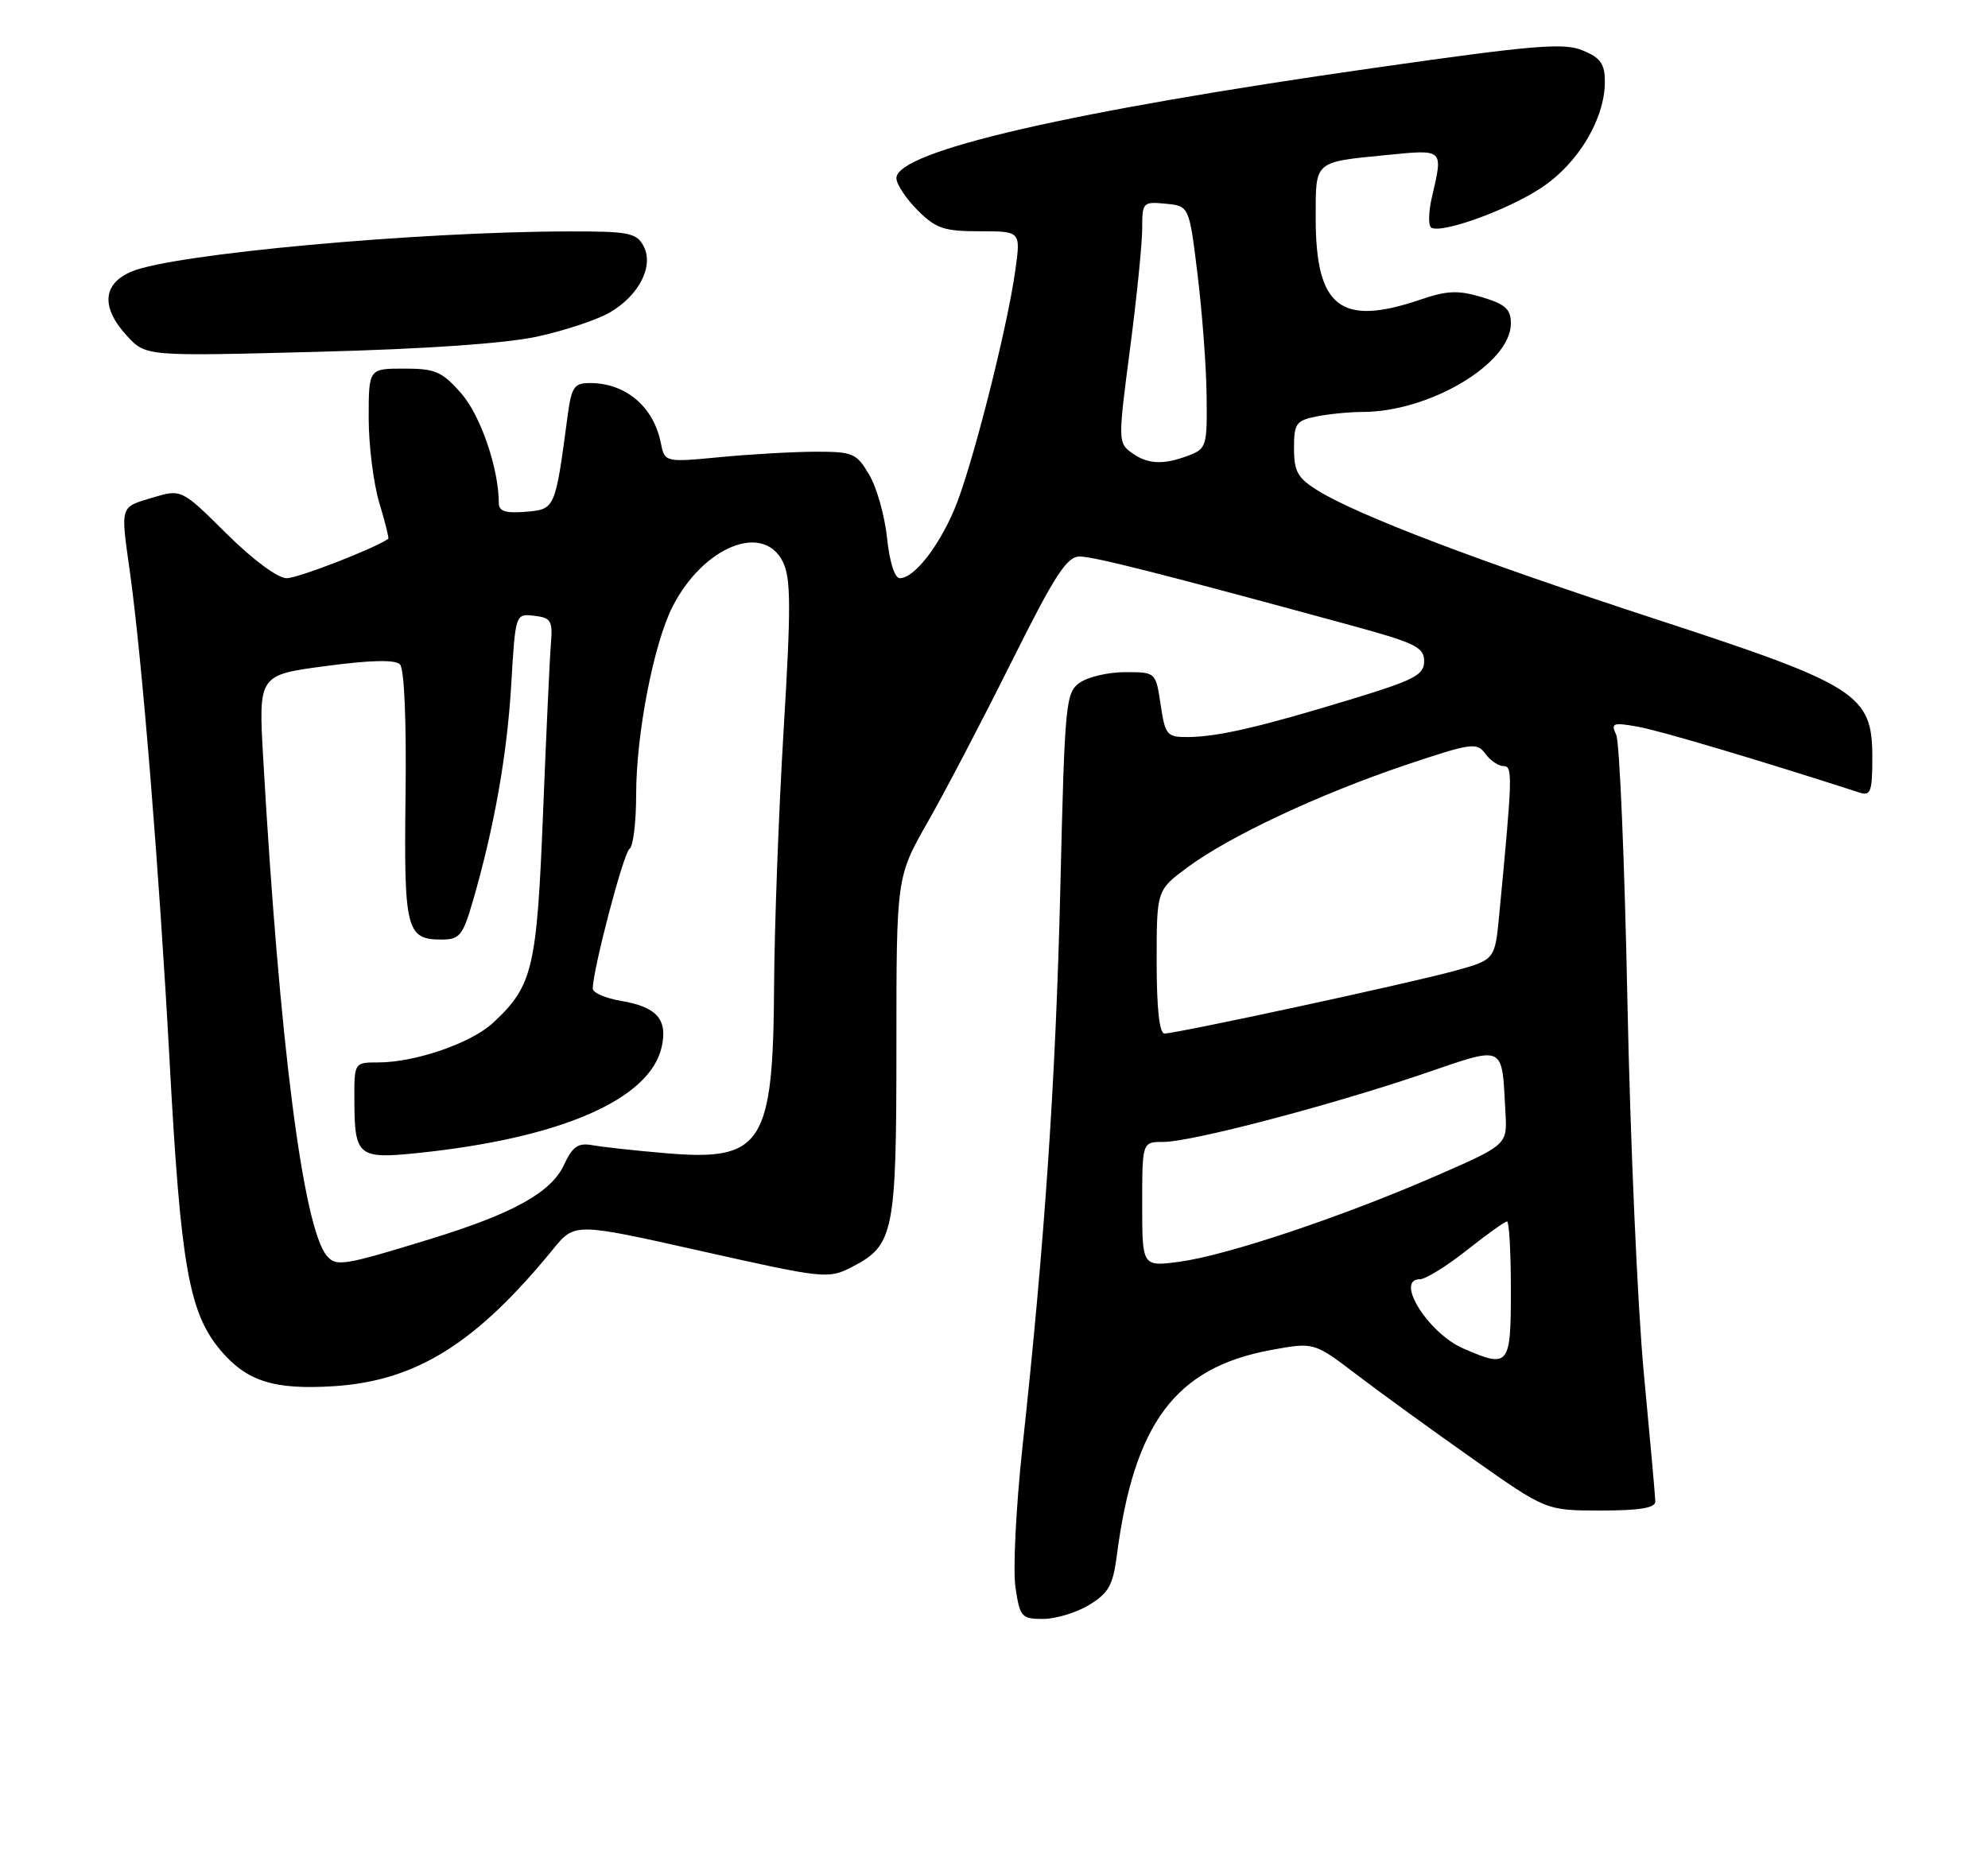 <?xml version="1.0" encoding="UTF-8" standalone="no"?>
<!DOCTYPE svg PUBLIC "-//W3C//DTD SVG 1.1//EN" "http://www.w3.org/Graphics/SVG/1.1/DTD/svg11.dtd" >
<svg xmlns="http://www.w3.org/2000/svg" xmlns:xlink="http://www.w3.org/1999/xlink" version="1.1" viewBox="0 0 275 256">
 <g >
 <path fill="currentColor"
d=" M 150.68 222.05 C 153.33 220.44 153.96 219.32 154.48 215.31 C 156.85 196.94 162.57 189.26 175.72 186.81 C 181.75 185.69 181.75 185.69 187.63 190.17 C 190.86 192.63 198.08 197.87 203.69 201.82 C 213.87 209.00 213.87 209.00 221.44 209.00 C 226.83 209.00 228.99 208.64 228.98 207.75 C 228.97 207.06 228.25 199.07 227.39 190.00 C 226.53 180.93 225.51 157.75 225.12 138.50 C 224.73 119.25 224.04 102.68 223.57 101.68 C 222.81 100.03 223.10 99.93 226.62 100.56 C 229.71 101.12 243.40 105.19 257.25 109.67 C 258.77 110.16 259.00 109.52 259.00 104.81 C 259.00 96.07 257.02 94.80 229.00 85.65 C 204.42 77.62 187.88 71.32 182.30 67.88 C 179.51 66.15 179.00 65.26 179.00 62.04 C 179.00 58.59 179.28 58.19 182.12 57.62 C 183.84 57.28 186.69 57.00 188.44 57.00 C 197.75 57.00 209.00 50.30 209.00 44.76 C 209.00 42.78 208.25 42.09 205.00 41.12 C 201.71 40.13 200.20 40.19 196.47 41.46 C 185.43 45.21 182.00 42.53 182.00 30.17 C 182.00 22.17 181.69 22.45 191.90 21.44 C 199.75 20.67 199.64 20.56 198.08 27.26 C 197.60 29.32 197.56 31.23 197.98 31.49 C 199.41 32.37 208.56 29.07 213.23 25.97 C 218.32 22.60 222.00 16.44 222.00 11.31 C 222.00 8.83 221.41 8.00 218.94 6.98 C 216.32 5.89 212.24 6.23 190.13 9.39 C 147.91 15.41 124.00 20.93 124.00 24.65 C 124.00 25.48 125.32 27.47 126.92 29.08 C 129.47 31.62 130.58 32.00 135.52 32.00 C 141.19 32.00 141.19 32.00 140.47 37.25 C 139.36 45.40 134.38 64.95 132.01 70.50 C 129.73 75.83 126.41 80.00 124.47 80.00 C 123.76 80.00 123.05 77.74 122.71 74.46 C 122.39 71.41 121.29 67.47 120.25 65.71 C 118.50 62.72 118.00 62.50 112.94 62.50 C 109.95 62.50 104.00 62.83 99.72 63.24 C 91.95 63.98 91.95 63.98 91.40 61.24 C 90.39 56.25 86.54 53.00 81.63 53.00 C 79.39 53.00 79.05 53.52 78.49 57.75 C 76.80 70.46 76.79 70.47 72.72 70.81 C 69.93 71.04 69.00 70.74 69.00 69.61 C 69.00 64.83 66.48 57.48 63.80 54.42 C 61.14 51.40 60.22 51.00 55.90 51.00 C 51.00 51.00 51.00 51.00 51.00 57.84 C 51.00 61.60 51.66 66.87 52.46 69.54 C 53.27 72.22 53.83 74.47 53.71 74.55 C 51.75 75.92 41.21 80.00 39.66 80.00 C 38.42 80.00 34.99 77.46 31.33 73.83 C 25.10 67.65 25.10 67.65 21.05 68.87 C 16.57 70.21 16.67 69.88 17.95 79.00 C 19.66 91.18 22.03 120.45 23.47 147.00 C 25.00 175.19 26.14 181.63 30.50 186.82 C 34.14 191.14 37.93 192.33 46.27 191.79 C 57.61 191.04 65.88 185.86 76.51 172.84 C 79.50 169.17 79.50 169.17 97.00 173.10 C 114.08 176.93 114.58 176.98 117.83 175.31 C 123.67 172.31 124.00 170.66 124.00 144.72 C 124.00 121.34 124.00 121.34 128.36 113.69 C 130.76 109.49 135.97 99.51 139.95 91.52 C 145.92 79.56 147.57 77.00 149.35 77.00 C 151.34 77.01 160.62 79.36 186.75 86.49 C 195.79 88.96 197.00 89.54 197.00 91.48 C 197.00 93.40 195.70 94.08 186.75 96.80 C 174.26 100.61 168.48 101.94 164.36 101.98 C 161.41 102.00 161.19 101.74 160.55 97.50 C 159.88 93.00 159.88 93.00 155.66 93.00 C 153.34 93.00 150.52 93.65 149.38 94.45 C 147.41 95.83 147.29 97.12 146.68 122.70 C 146.05 149.27 144.53 171.70 141.42 200.38 C 140.54 208.56 140.11 217.22 140.47 219.63 C 141.08 223.74 141.31 224.00 144.31 224.00 C 146.07 223.99 148.93 223.12 150.68 222.05 Z  M 74.36 46.56 C 78.13 45.74 82.63 44.24 84.36 43.23 C 88.43 40.86 90.49 36.78 89.01 34.02 C 88.05 32.22 86.94 32.00 78.71 32.02 C 57.71 32.05 24.12 35.13 18.25 37.55 C 14.17 39.24 13.93 42.55 17.59 46.50 C 20.18 49.30 20.18 49.30 43.84 48.68 C 58.97 48.29 69.97 47.52 74.36 46.56 Z  M 202.40 186.57 C 197.57 184.47 192.89 177.00 196.41 177.00 C 197.19 177.00 200.10 175.20 202.88 173.00 C 205.66 170.80 208.18 169.00 208.47 169.00 C 208.76 169.00 209.00 173.28 209.00 178.50 C 209.00 189.03 208.75 189.34 202.40 186.57 Z  M 45.20 173.74 C 41.92 169.79 38.66 144.26 36.41 104.95 C 35.75 93.39 35.75 93.39 45.04 92.16 C 51.23 91.33 54.65 91.25 55.32 91.92 C 55.93 92.53 56.23 99.65 56.10 110.03 C 55.86 128.62 56.20 130.00 61.05 130.00 C 63.58 130.00 64.01 129.48 65.41 124.68 C 68.37 114.47 70.15 104.43 70.72 94.70 C 71.30 84.90 71.30 84.90 73.90 85.20 C 76.21 85.47 76.47 85.89 76.21 89.00 C 76.05 90.92 75.56 101.50 75.12 112.50 C 74.26 134.04 73.70 136.39 68.24 141.49 C 65.21 144.32 57.46 147.00 52.32 147.00 C 49.00 147.00 49.00 147.00 49.02 152.25 C 49.04 159.96 49.54 160.38 57.64 159.55 C 77.54 157.51 89.93 152.13 91.54 144.83 C 92.37 141.04 90.85 139.32 85.94 138.49 C 83.77 138.12 82.00 137.36 82.00 136.79 C 82.00 134.18 86.26 117.96 87.08 117.45 C 87.59 117.14 88.00 113.74 88.00 109.90 C 88.00 101.57 90.43 89.03 93.04 83.93 C 97.28 75.62 105.60 72.25 108.30 77.75 C 109.41 80.04 109.43 83.96 108.40 101.00 C 107.72 112.28 107.13 128.15 107.08 136.28 C 106.96 158.37 105.46 160.70 92.12 159.56 C 87.93 159.21 83.38 158.71 82.00 158.46 C 79.96 158.09 79.22 158.59 78.00 161.21 C 76.22 165.01 70.93 167.93 59.50 171.44 C 47.51 175.13 46.49 175.29 45.20 173.74 Z  M 158.00 166.63 C 158.00 158.00 158.00 158.00 160.93 158.00 C 164.78 158.00 183.83 153.01 196.75 148.62 C 208.39 144.66 207.71 144.34 208.25 153.95 C 208.50 158.40 208.50 158.40 198.50 162.76 C 185.55 168.40 169.65 173.71 163.15 174.58 C 158.00 175.26 158.00 175.26 158.00 166.63 Z  M 160.00 133.09 C 160.00 123.17 160.00 123.17 164.25 120.02 C 170.02 115.73 182.46 109.89 194.35 105.88 C 203.54 102.79 204.29 102.68 205.46 104.28 C 206.15 105.23 207.29 106.00 207.99 106.00 C 209.27 106.00 209.23 107.33 207.38 126.65 C 206.79 132.80 206.79 132.80 201.14 134.35 C 194.88 136.07 162.78 143.00 161.08 143.00 C 160.38 143.00 160.00 139.51 160.00 133.09 Z  M 156.50 62.62 C 154.67 61.28 154.66 60.87 156.31 48.32 C 157.24 41.21 158.00 33.70 158.00 31.63 C 158.00 27.99 158.10 27.88 161.25 28.19 C 164.50 28.50 164.50 28.50 165.66 38.00 C 166.30 43.23 166.87 50.77 166.91 54.77 C 167.00 61.70 166.88 62.10 164.43 63.02 C 160.92 64.36 158.72 64.25 156.50 62.62 Z "/>
</g>
</svg>